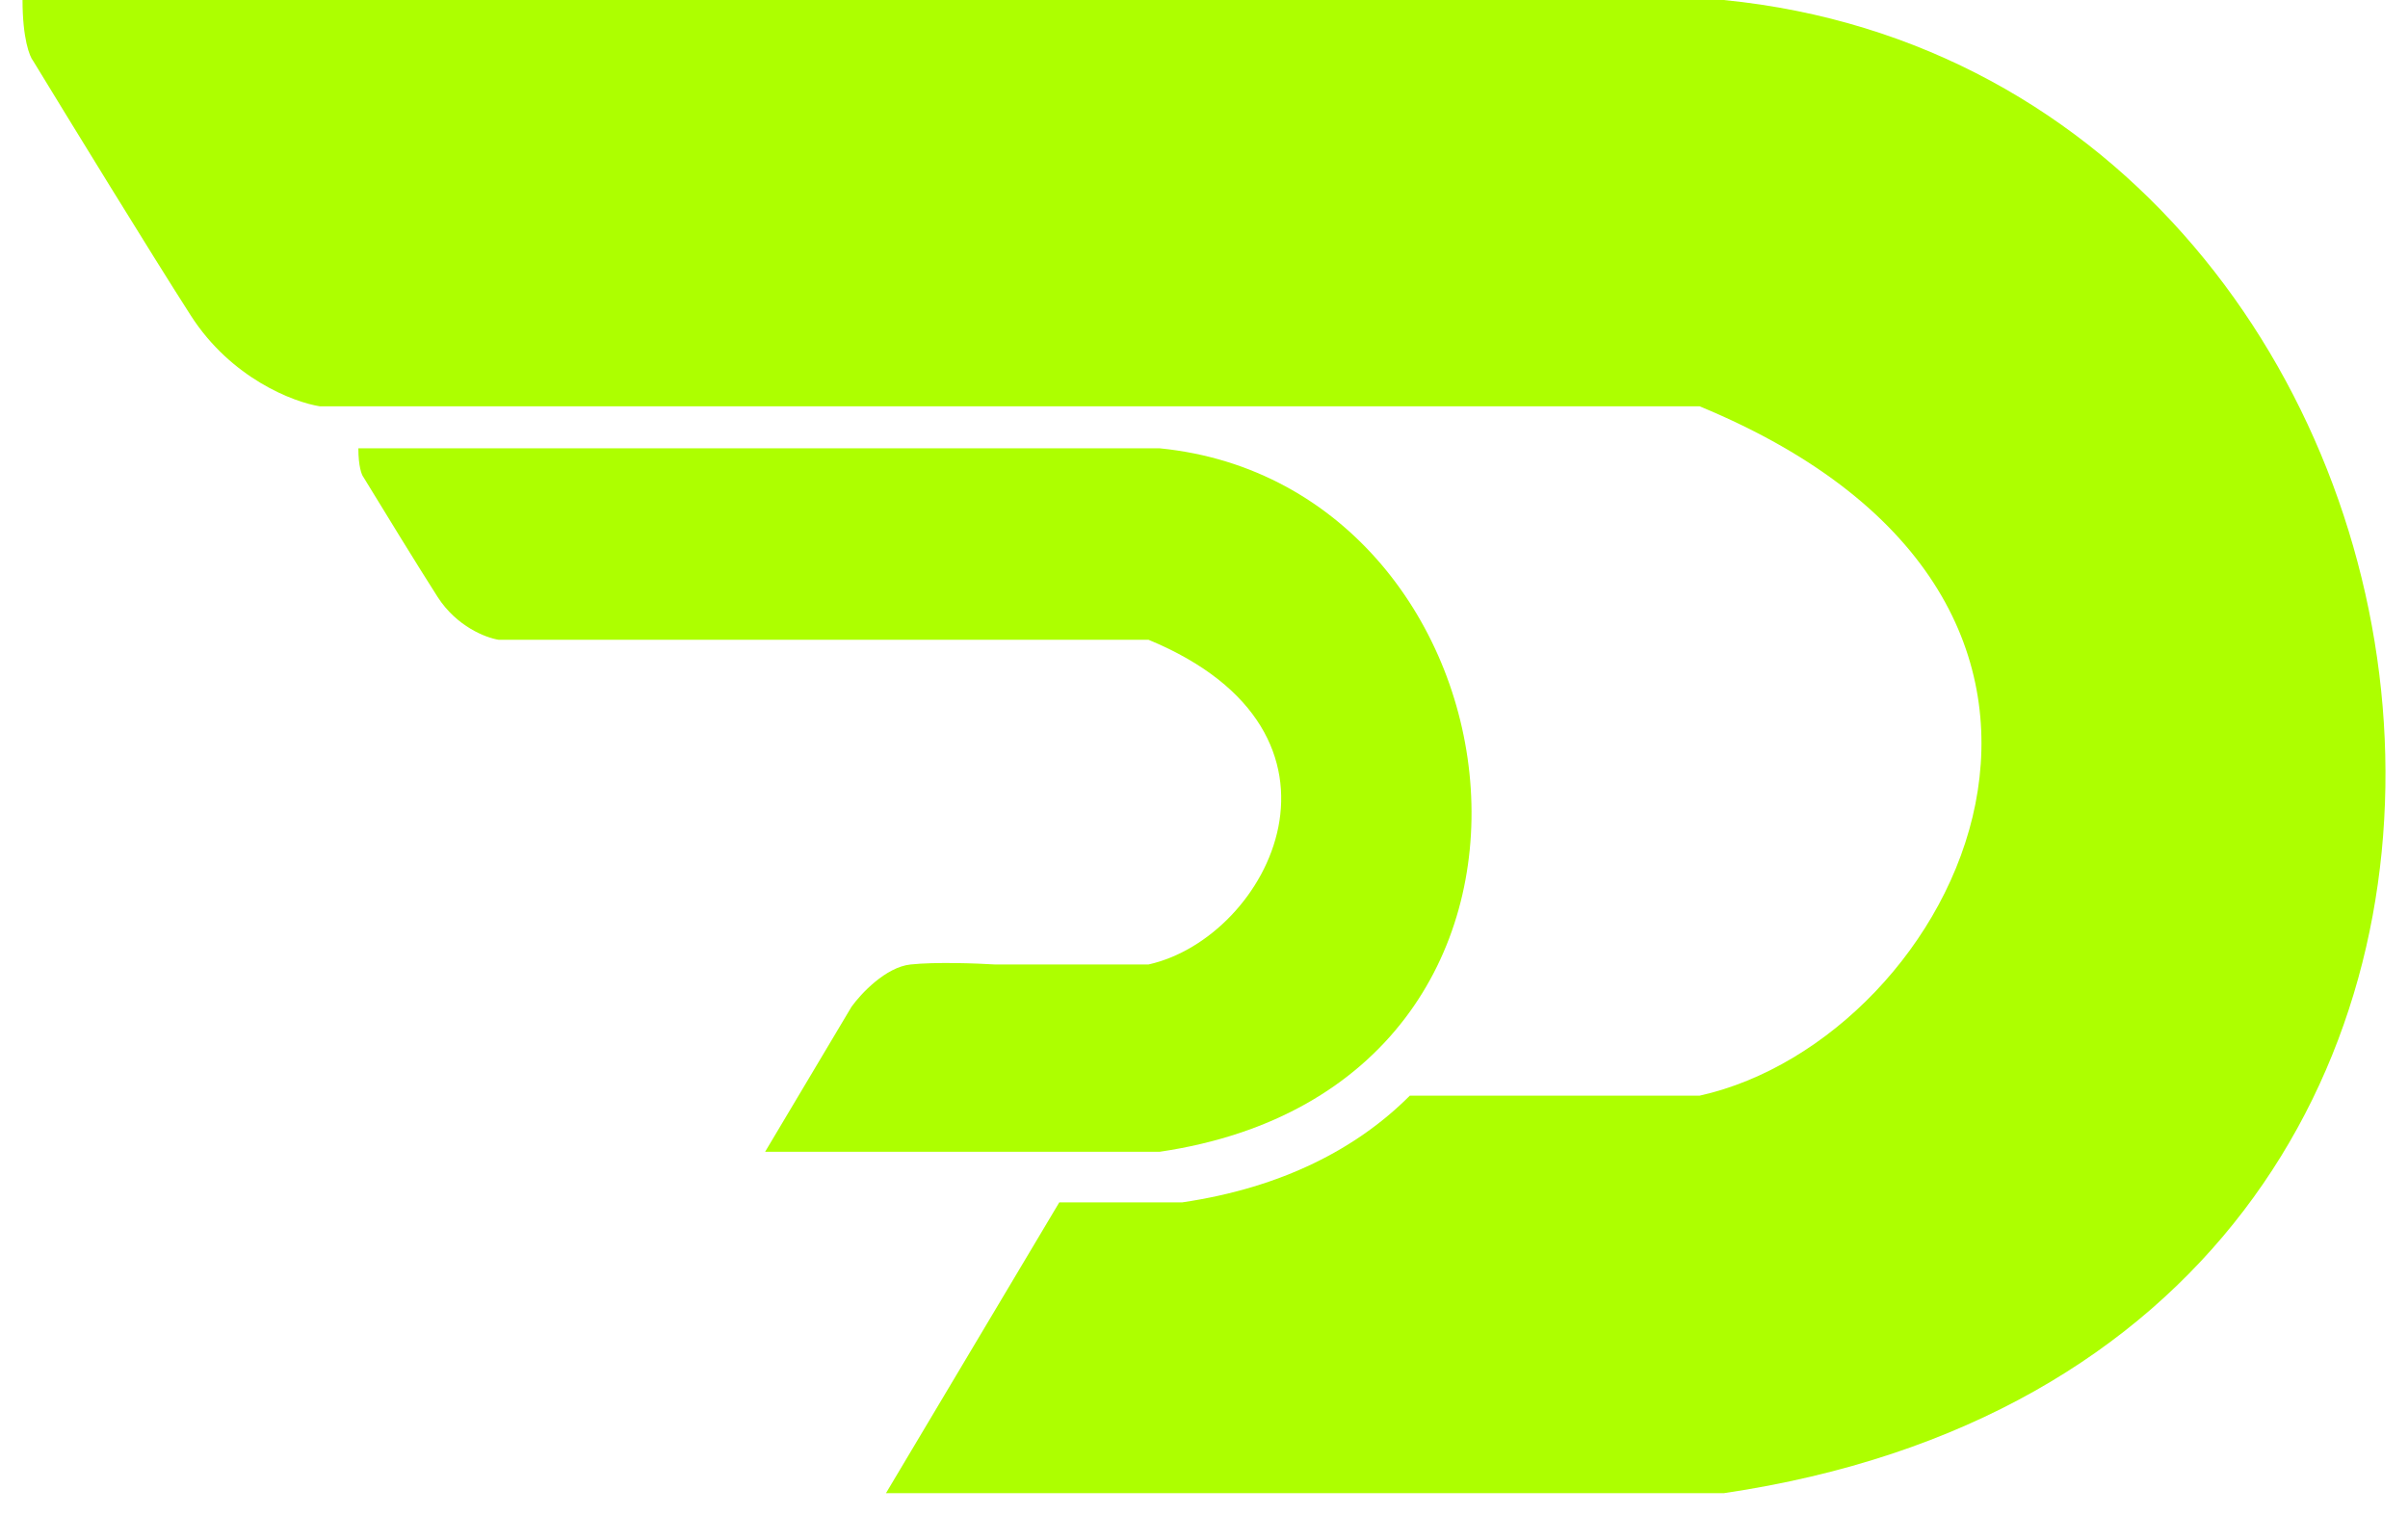 <svg width="62" height="39" viewBox="0 0 62 39" fill="none" xmlns="http://www.w3.org/2000/svg">
<g id="Logo">
<path id="Vector 5" d="M29.862 11.544H9.227C9.227 12.011 9.313 12.232 9.356 12.283C9.789 12.994 10.777 14.606 11.267 15.37C11.757 16.135 12.517 16.424 12.835 16.473H29.57C35.377 18.874 32.682 24.142 29.57 24.835H25.625C25.164 24.806 24.082 24.766 23.443 24.835C22.804 24.903 22.165 25.589 21.925 25.923L19.7 29.657H29.862C41.612 27.922 39.462 12.497 29.862 11.544Z" fill="#ADFF00"/>
<path id="Subtract" fill-rule="evenodd" clip-rule="evenodd" d="M0.58 0H44.382C64.761 2.023 69.324 34.766 44.382 38.449H22.811L27.274 30.96H30.441C33.01 30.581 34.942 29.575 36.3 28.212H43.763C50.368 26.742 56.09 15.56 43.763 10.463H8.239C7.563 10.358 5.951 9.745 4.911 8.122C3.87 6.499 1.773 3.077 0.854 1.569C0.762 1.459 0.58 0.992 0.58 0Z" fill="#ADFF00"/>
</g>
</svg>
